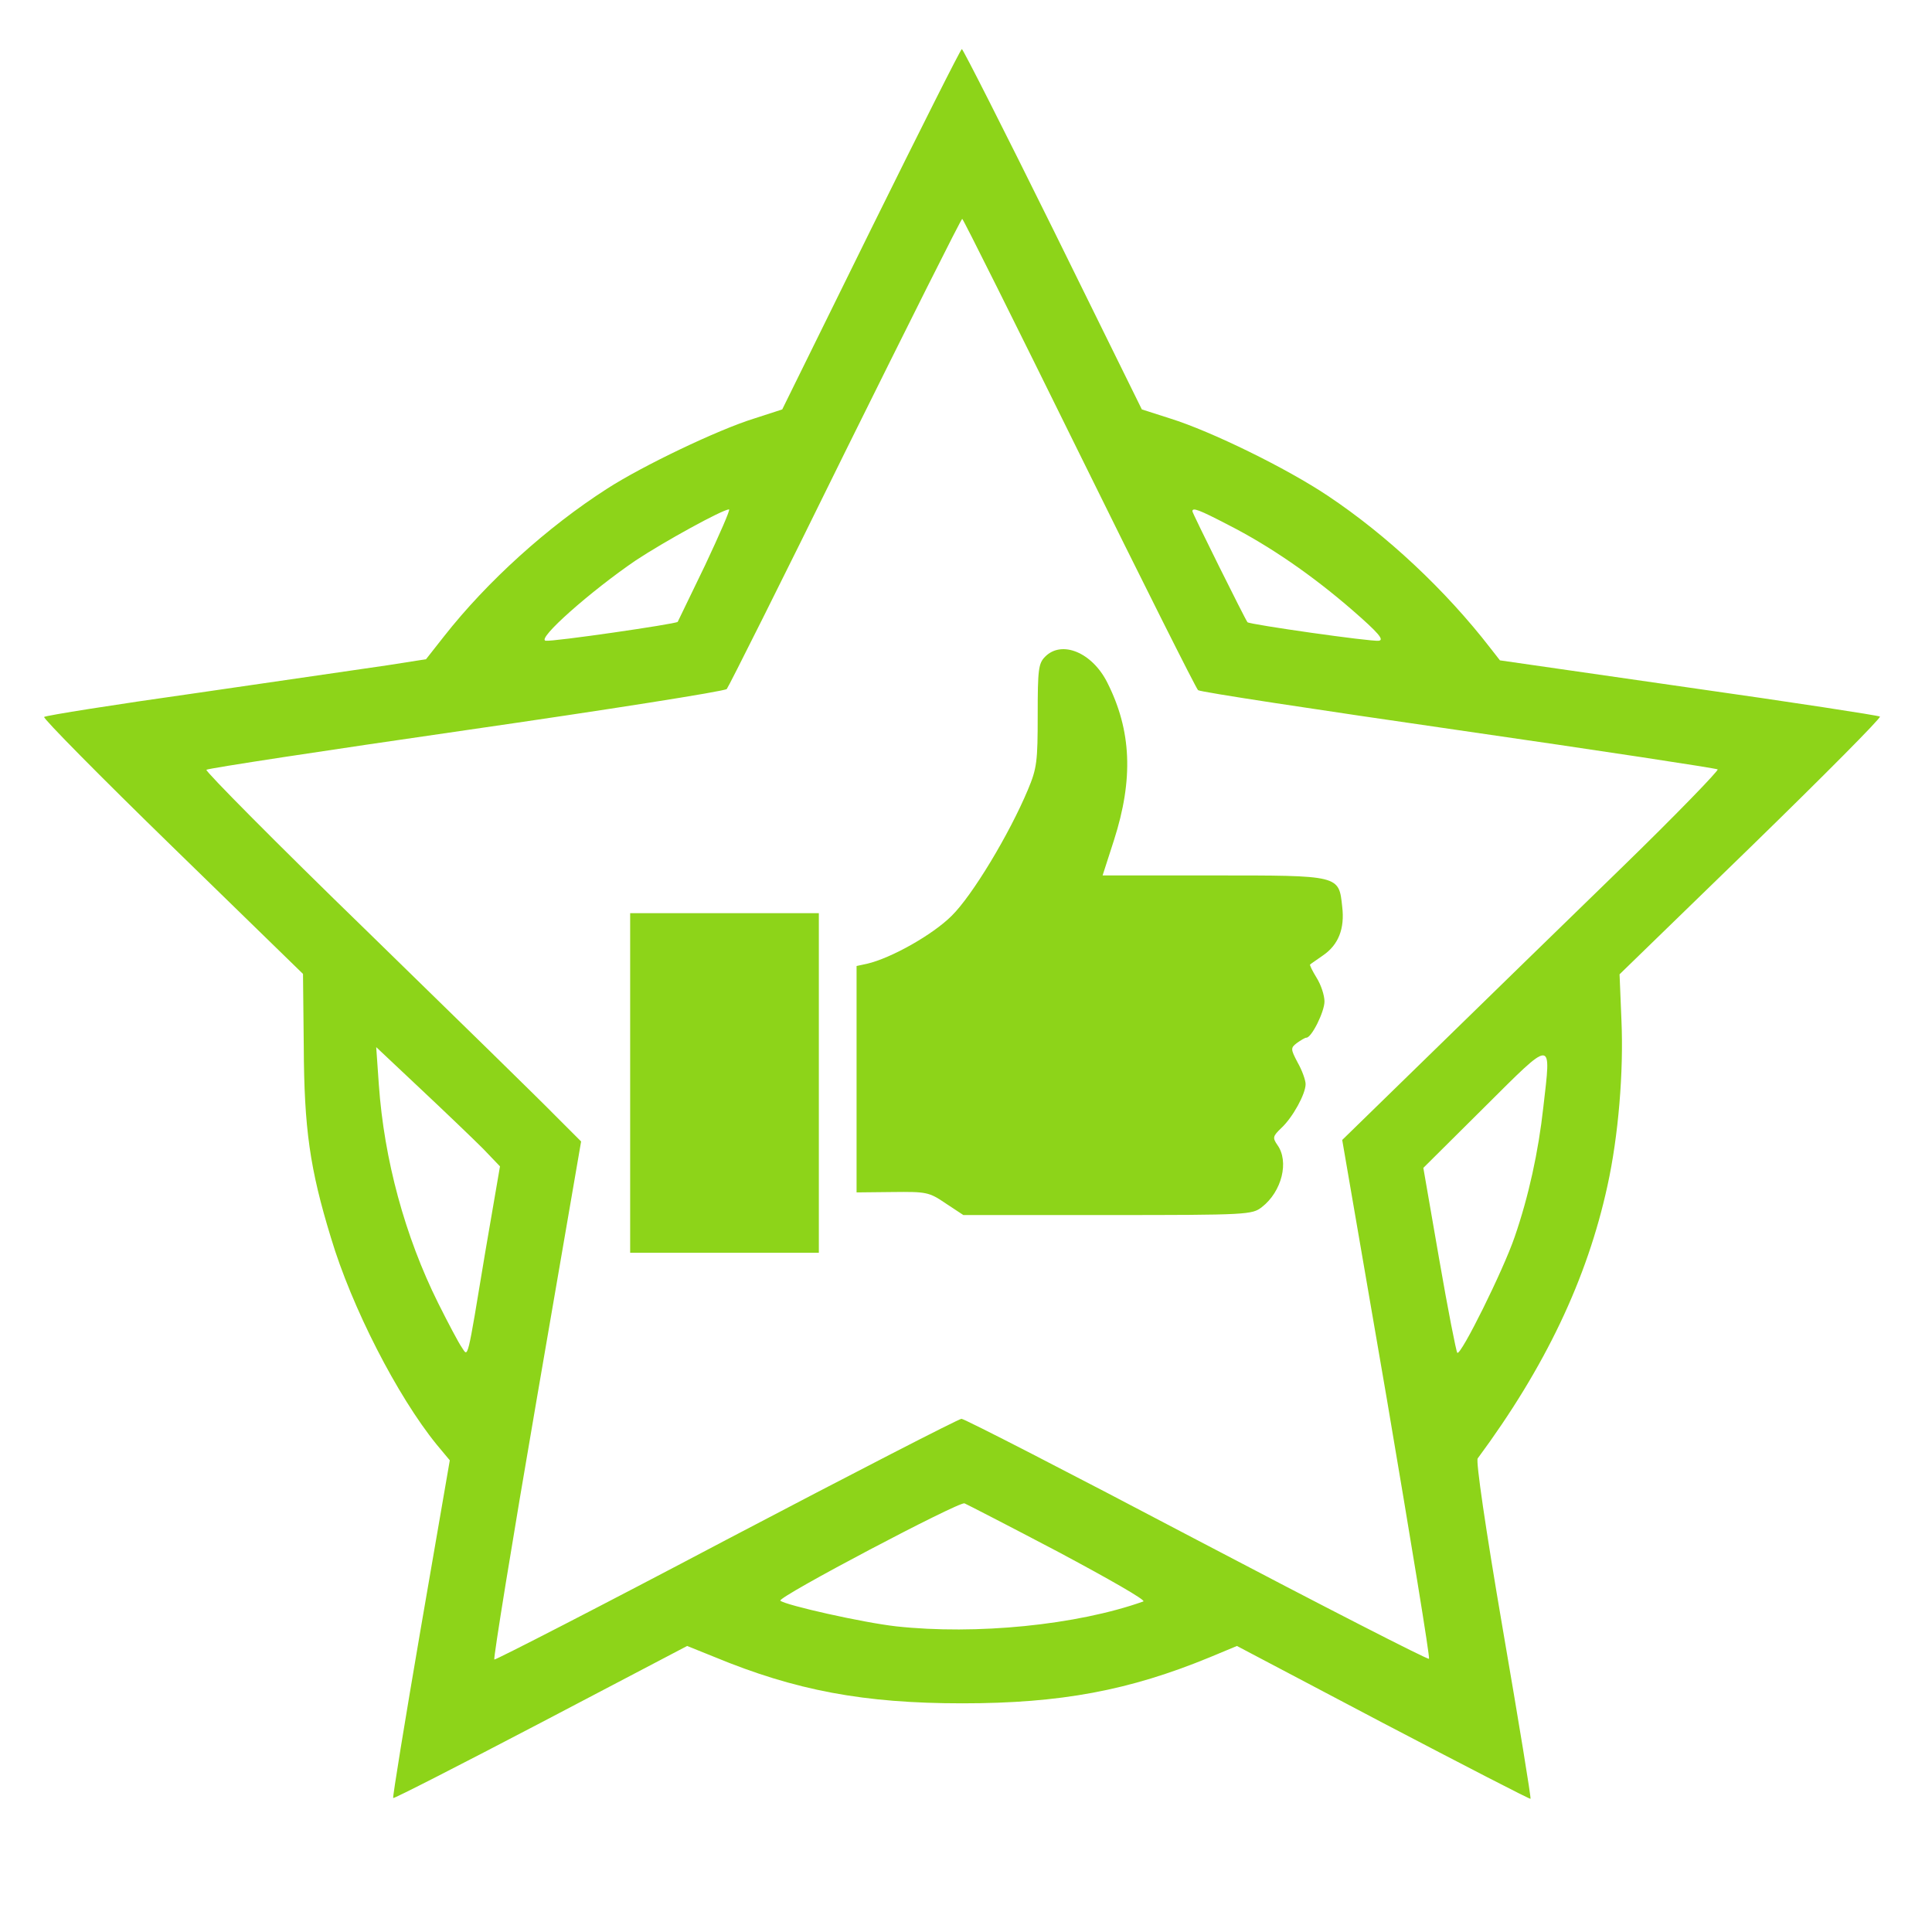 <svg xmlns="http://www.w3.org/2000/svg"
 width="512pt" height="512pt" viewBox="0 0 512 512"
 preserveAspectRatio="xMidYMid meet">

<g transform="translate(0,512) scale(0.1,-0.1)"
fill="#000000" stroke="none">
<path fill="#8dd419" d="M2308 4512 l-235 -477 -74 -24 c-97 -30 -297 -126 -390 -186 -159
-102 -318 -246 -432 -391 l-48 -61 -102 -16 c-56 -8 -282 -41 -502 -73 -220
-31 -403 -60 -408 -64 -4 -3 149 -158 339 -343 l347 -338 2 -192 c1 -218 16
-324 72 -507 55 -184 176 -420 280 -548 l35 -42 -77 -446 c-42 -245 -75 -447
-73 -449 2 -2 178 88 392 200 l387 203 72 -29 c215 -89 396 -123 657 -123 261
0 442 34 656 122 l72 30 387 -204 c214 -112 390 -203 391 -201 2 2 -31 203
-73 447 -47 274 -72 448 -67 455 179 242 290 475 344 723 29 132 43 302 37
438 l-5 122 349 339 c191 186 345 341 341 344 -4 3 -232 38 -507 77 l-500 72
-25 32 c-119 154 -275 300 -431 404 -109 73 -309 171 -418 205 l-75 24 -235
477 c-130 263 -239 478 -242 478 -3 0 -111 -215 -241 -478z m552 -593 c168
-341 310 -624 315 -628 6 -5 316 -52 690 -106 374 -54 683 -101 687 -104 3 -3
-111 -121 -255 -261 -144 -140 -369 -359 -501 -488 l-239 -233 118 -685 c64
-377 115 -687 112 -690 -3 -3 -280 139 -615 315 -336 177 -616 321 -624 321
-7 0 -287 -144 -622 -320 -335 -177 -612 -319 -616 -318 -3 2 47 311 112 688
l118 685 -68 68 c-37 38 -262 258 -500 490 -238 231 -429 424 -425 427 5 4
314 51 688 105 374 54 685 103 691 109 5 6 147 289 314 629 168 339 307 617
310 617 3 -1 142 -280 310 -621z m-991 -296 c-39 -81 -72 -149 -73 -151 -7 -6
-331 -53 -350 -50 -25 4 120 132 239 213 74 49 230 135 247 135 4 0 -25 -66
-63 -147z m1386 106 c110 -56 223 -134 329 -226 69 -60 85 -79 70 -81 -20 -3
-342 43 -348 49 -6 7 -146 289 -146 294 0 11 18 4 95 -36z m-1975 -1653 l45
-47 -39 -227 c-49 -296 -45 -278 -62 -253 -8 11 -36 64 -63 118 -88 177 -143
380 -157 578 l-7 100 119 -112 c65 -61 139 -132 164 -157z m2810 110 c-13
-118 -39 -237 -76 -344 -30 -88 -143 -316 -152 -307 -3 3 -25 115 -48 248
l-42 242 161 160 c185 184 178 184 157 1z m-1285 -1179 c133 -71 233 -128 225
-131 -177 -63 -444 -89 -655 -66 -89 10 -293 56 -307 68 -9 9 473 263 488 258
5 -2 118 -60 249 -129z"/>
<path fill="#8dd419" d="M2770 3380 c-18 -18 -20 -33 -20 -155 0 -123 -2 -141 -26 -198 -49
-117 -147 -280 -202 -334 -50 -50 -160 -112 -224 -127 l-28 -6 0 -300 0 -300
95 1 c90 1 97 0 141 -30 l47 -31 382 0 c373 0 383 1 409 21 53 41 73 121 41
165 -13 19 -12 23 11 45 30 28 64 90 64 116 0 10 -9 36 -21 57 -19 36 -19 39
-2 52 10 7 21 14 25 14 14 0 48 69 48 96 0 16 -9 44 -21 63 -11 18 -19 34 -17
35 2 2 17 12 34 24 41 28 58 71 51 129 -9 84 -5 83 -342 83 l-293 0 30 93 c52
162 47 291 -18 419 -40 79 -120 112 -164 68z"/>
<path fill="#8dd419" d="M1670 2250 l0 -450 250 0 250 0 0 450 0 450 -250 0 -250 0 0 -450z"/>
</g>
</svg>
